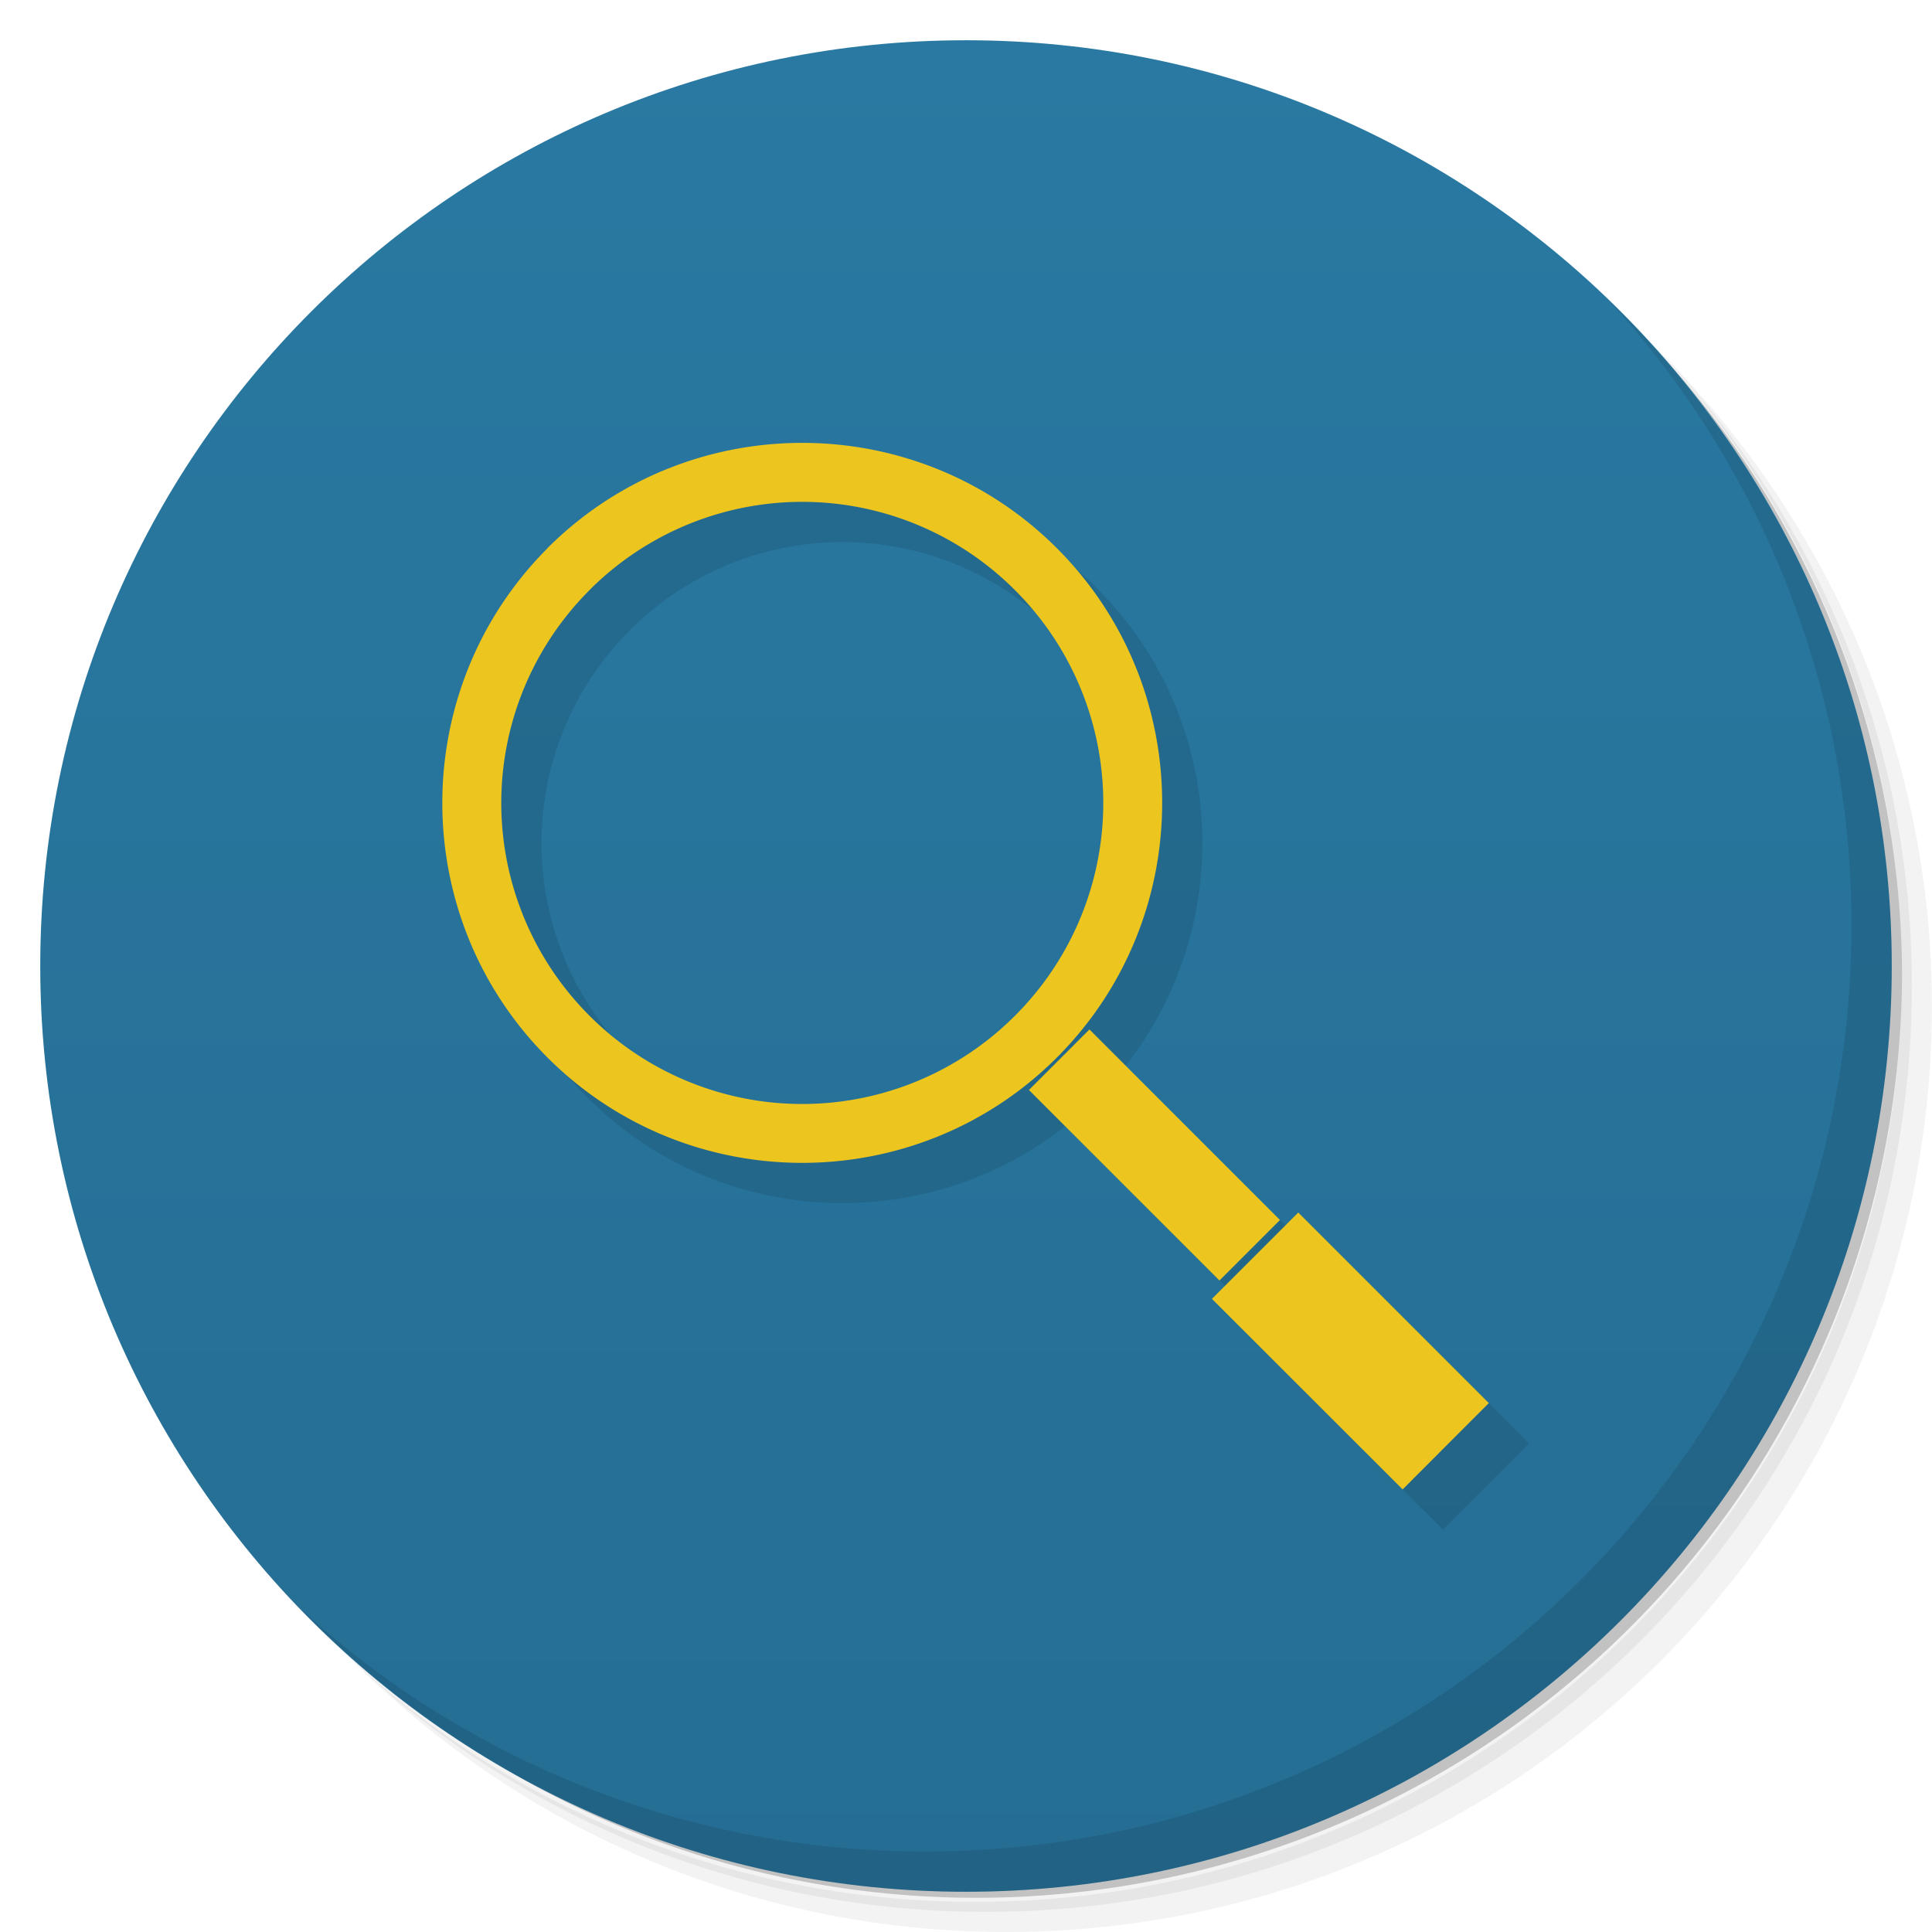 <svg xmlns="http://www.w3.org/2000/svg" viewBox="0 0 48 48">
  <defs>
    <linearGradient id="a" x1="1" x2="47" gradientUnits="userSpaceOnUse" gradientTransform="rotate(-90 24 24)">
      <stop stop-color="#256d93"/>
      <stop offset="1" stop-color="#2979a2"/>
    </linearGradient>
  </defs>
  <path d="M36.31 5c5.859 4.062 9.688 10.831 9.688 18.5 0 12.426-10.07 22.5-22.5 22.5-7.669 0-14.438-3.828-18.5-9.688a23.24 23.24 0 0 0 3.781 4.969 22.923 22.923 0 0 0 15.469 5.969c12.703 0 23-10.298 23-23a22.92 22.92 0 0 0-5.969-15.469A23.216 23.216 0 0 0 36.31 5zm4.969 3.781A22.911 22.911 0 0 1 47.498 24.5c0 12.703-10.297 23-23 23a22.909 22.909 0 0 1-15.719-6.219C12.939 45.425 18.662 48 24.998 48c12.703 0 23-10.298 23-23 0-6.335-2.575-12.06-6.719-16.219z" opacity=".05"/>
  <path d="M41.28 8.781a22.923 22.923 0 0 1 5.969 15.469c0 12.703-10.297 23-23 23A22.92 22.92 0 0 1 8.78 41.281 22.911 22.911 0 0 0 24.499 47.5c12.703 0 23-10.298 23-23A22.909 22.909 0 0 0 41.28 8.781z" opacity=".1"/>
  <path d="M31.25 2.375C39.865 5.529 46 13.792 46 23.505c0 12.426-10.07 22.5-22.5 22.5-9.708 0-17.971-6.135-21.12-14.75a23 23 0 0 0 44.875-7 23 23 0 0 0-16-21.875z" opacity=".2"/>
  <path d="M24 1c12.703 0 23 10.297 23 23S36.703 47 24 47 1 36.703 1 24 11.297 1 24 1z" fill="url(#a)"/>
  <g opacity=".1">
    <path d="M14.603 14.621c-3.485 3.489-3.485 9.166 0 12.654 3.488 3.488 9.166 3.488 12.654 0 3.488-3.488 3.49-9.167 0-12.656-3.488-3.488-9.167-3.487-12.656 0zm1.041 1.041a7.467 7.467 0 0 1 10.573 0 7.467 7.467 0 0 1 0 10.573 7.466 7.466 0 0 1-10.572 0 7.472 7.472 0 0 1 0-10.572z" white-space="normal" solid-color="#000000" color="#000"/>
    <path d="M31.11 33.27l2.145-2.145 4.734 4.734-2.141 2.145M26.563 28.08l1.504-1.504 4.734 4.734-1.504 1.504m-4.734-4.734"/>
  </g>
  <g>
    <g fill="#ecc61f">
      <path d="M13.603 13.621c-3.485 3.489-3.485 9.166 0 12.654 3.488 3.488 9.166 3.488 12.654 0 3.488-3.488 3.49-9.167 0-12.656-3.488-3.488-9.167-3.487-12.656 0zm1.041 1.041a7.467 7.467 0 0 1 10.573 0 7.467 7.467 0 0 1 0 10.573 7.466 7.466 0 0 1-10.572 0 7.472 7.472 0 0 1 0-10.572z" white-space="normal" solid-color="#000000" color="#000"/>
      <path d="M30.11 32.27l2.145-2.145 4.734 4.734-2.141 2.145M25.563 27.08l1.504-1.504 4.734 4.734-1.504 1.504m-4.734-4.734"/>
    </g>
  </g>
  <g>
    <path d="M40.03 7.531A22.922 22.922 0 0 1 45.999 23c0 12.703-10.297 23-23 23A22.92 22.92 0 0 1 7.53 40.031C11.708 44.322 17.54 47 23.999 47c12.703 0 23-10.298 23-23 0-6.462-2.677-12.291-6.969-16.469z" opacity=".1"/>
  </g>
</svg>
